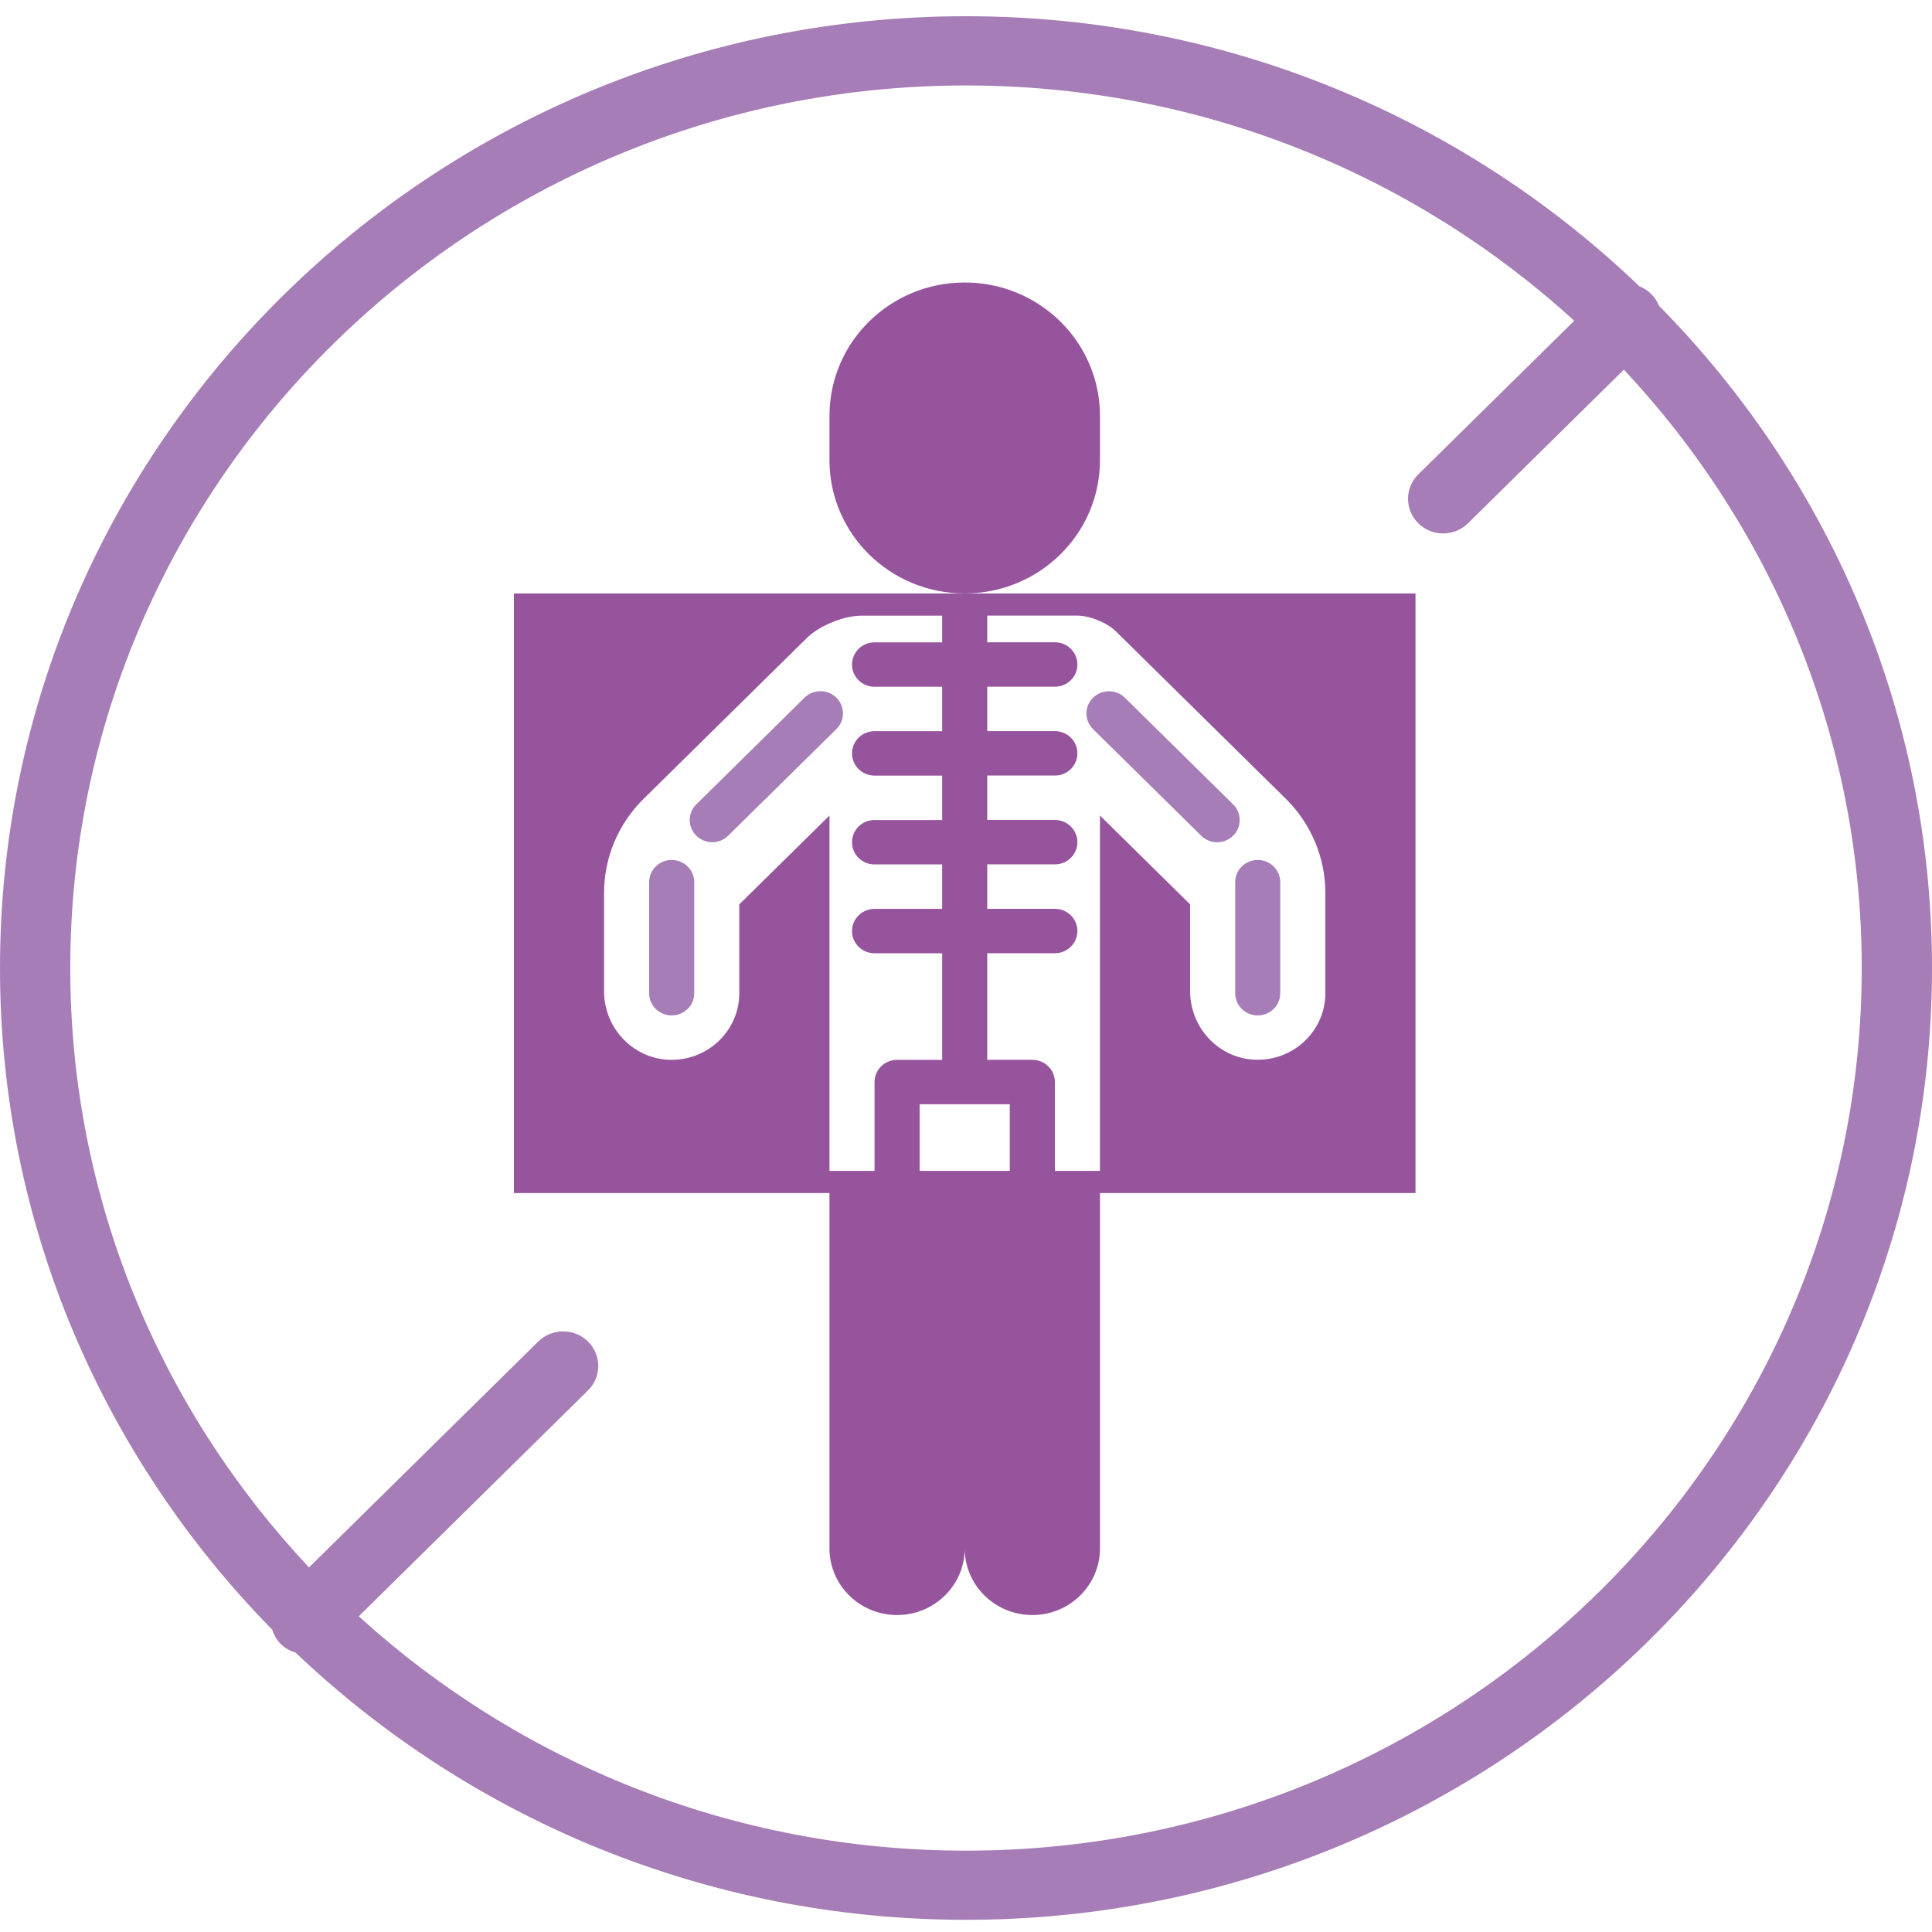 <svg width="68" height="68" viewBox="0 0 68 68" fill="none" xmlns="http://www.w3.org/2000/svg">
<path d="M18.088 20.887V41.992H29.195V54.499C29.195 55.795 30.26 56.844 31.575 56.844C32.889 56.844 33.955 55.795 33.955 54.499C33.955 55.795 35.02 56.844 36.335 56.844C37.649 56.844 38.715 55.795 38.715 54.499V41.992H49.821V20.887H33.955H18.088ZM30.781 38.084V41.211H29.195V28.704L26.021 31.83V34.957C26.021 36.289 24.892 37.363 23.526 37.3C22.246 37.241 21.261 36.155 21.261 34.892V31.428C21.261 30.184 21.762 28.992 22.656 28.113L28.401 22.452C28.838 22.022 29.7 21.67 30.316 21.67H33.161V22.608H30.781C30.342 22.608 29.988 22.958 29.988 23.39C29.988 23.823 30.342 24.172 30.781 24.172H33.161V25.735H30.781C30.342 25.735 29.988 26.084 29.988 26.517C29.988 26.949 30.342 27.299 30.781 27.299H33.161V28.862H30.781C30.342 28.862 29.988 29.211 29.988 29.644C29.988 30.076 30.342 30.425 30.781 30.425H33.161V31.989H30.781C30.342 31.989 29.988 32.338 29.988 32.77C29.988 33.203 30.342 33.552 30.781 33.552H33.161V37.304H31.575C31.138 37.302 30.781 37.654 30.781 38.084ZM35.541 41.211H33.955H32.368V38.866H35.541V41.211ZM34.748 33.55H37.128C37.567 33.55 37.921 33.201 37.921 32.768C37.921 32.336 37.567 31.987 37.128 31.987H34.748V30.423H37.128C37.567 30.423 37.921 30.074 37.921 29.642C37.921 29.209 37.567 28.86 37.128 28.86H34.748V27.297H37.128C37.567 27.297 37.921 26.947 37.921 26.515C37.921 26.082 37.567 25.733 37.128 25.733H34.748V24.17H37.128C37.567 24.17 37.921 23.821 37.921 23.388C37.921 22.956 37.567 22.606 37.128 22.606H34.748V21.668H37.921C38.358 21.668 38.968 21.918 39.275 22.221L45.253 28.111C46.145 28.99 46.648 30.184 46.648 31.426V34.955C46.648 36.287 45.519 37.361 44.153 37.298C42.873 37.239 41.888 36.153 41.888 34.89V31.83L38.715 28.704V41.211H37.128V38.084C37.128 37.651 36.774 37.302 36.335 37.302H34.748V33.55Z" fill="#792582" fill-opacity="0.78"/>
<path d="M28.317 24.556L24.509 28.309C24.2 28.613 24.2 29.109 24.509 29.413C24.663 29.566 24.867 29.643 25.069 29.643C25.273 29.643 25.475 29.566 25.63 29.413L29.438 25.661C29.747 25.357 29.747 24.861 29.438 24.556C29.129 24.252 28.626 24.252 28.317 24.556Z" fill="#A67DB6"/>
<path d="M23.641 30.268C23.202 30.268 22.848 30.617 22.848 31.049V34.958C22.848 35.39 23.202 35.739 23.641 35.739C24.08 35.739 24.435 35.39 24.435 34.958V31.049C24.435 30.619 24.08 30.268 23.641 30.268Z" fill="#A67DB6"/>
<path d="M42.279 29.415C42.434 29.567 42.638 29.645 42.84 29.645C43.042 29.645 43.246 29.567 43.401 29.415C43.71 29.111 43.71 28.615 43.401 28.311L39.593 24.558C39.283 24.254 38.781 24.254 38.471 24.558C38.162 24.863 38.162 25.358 38.471 25.663L42.279 29.415Z" fill="#A67DB6"/>
<path d="M43.475 34.958C43.475 35.39 43.829 35.739 44.268 35.739C44.707 35.739 45.061 35.39 45.061 34.958V31.049C45.061 30.617 44.707 30.268 44.268 30.268C43.829 30.268 43.475 30.617 43.475 31.049V34.958Z" fill="#A67DB6"/>
<path d="M38.715 16.197V14.633C38.715 12.043 36.584 9.943 33.955 9.943C31.325 9.943 29.195 12.043 29.195 14.633V16.197C29.195 18.788 31.325 20.887 33.955 20.887C36.584 20.887 38.715 18.788 38.715 16.197Z" fill="#792582" fill-opacity="0.78"/>
<path d="M58.387 10.756C58.328 10.607 58.237 10.467 58.113 10.345C57.992 10.226 57.849 10.136 57.699 10.075C51.571 4.198 43.209 0.571 34 0.571C15.253 0.571 0 15.6 0 34.072C0 43.114 3.656 51.326 9.582 57.359C9.64 57.543 9.736 57.72 9.885 57.866C10.033 58.012 10.212 58.11 10.402 58.165C16.522 63.986 24.843 67.571 34 67.571C52.747 67.571 68 52.542 68 34.07C68 25.017 64.334 16.79 58.387 10.756ZM34 65.137C25.76 65.137 18.251 62.004 12.627 56.888L20.695 48.939C21.177 48.464 21.177 47.692 20.695 47.217C20.212 46.742 19.429 46.742 18.945 47.217L10.876 55.168C5.665 49.621 2.473 42.208 2.473 34.072C2.473 16.944 16.617 3.008 34 3.008C42.257 3.008 49.782 6.153 55.408 11.29L49.92 16.696C49.438 17.172 49.438 17.943 49.92 18.418C50.161 18.656 50.479 18.776 50.794 18.776C51.109 18.776 51.426 18.656 51.668 18.418L57.155 13.011C62.348 18.552 65.527 25.951 65.527 34.07C65.527 51.2 51.383 65.137 34 65.137Z" fill="#A67DB6"/>
</svg>

